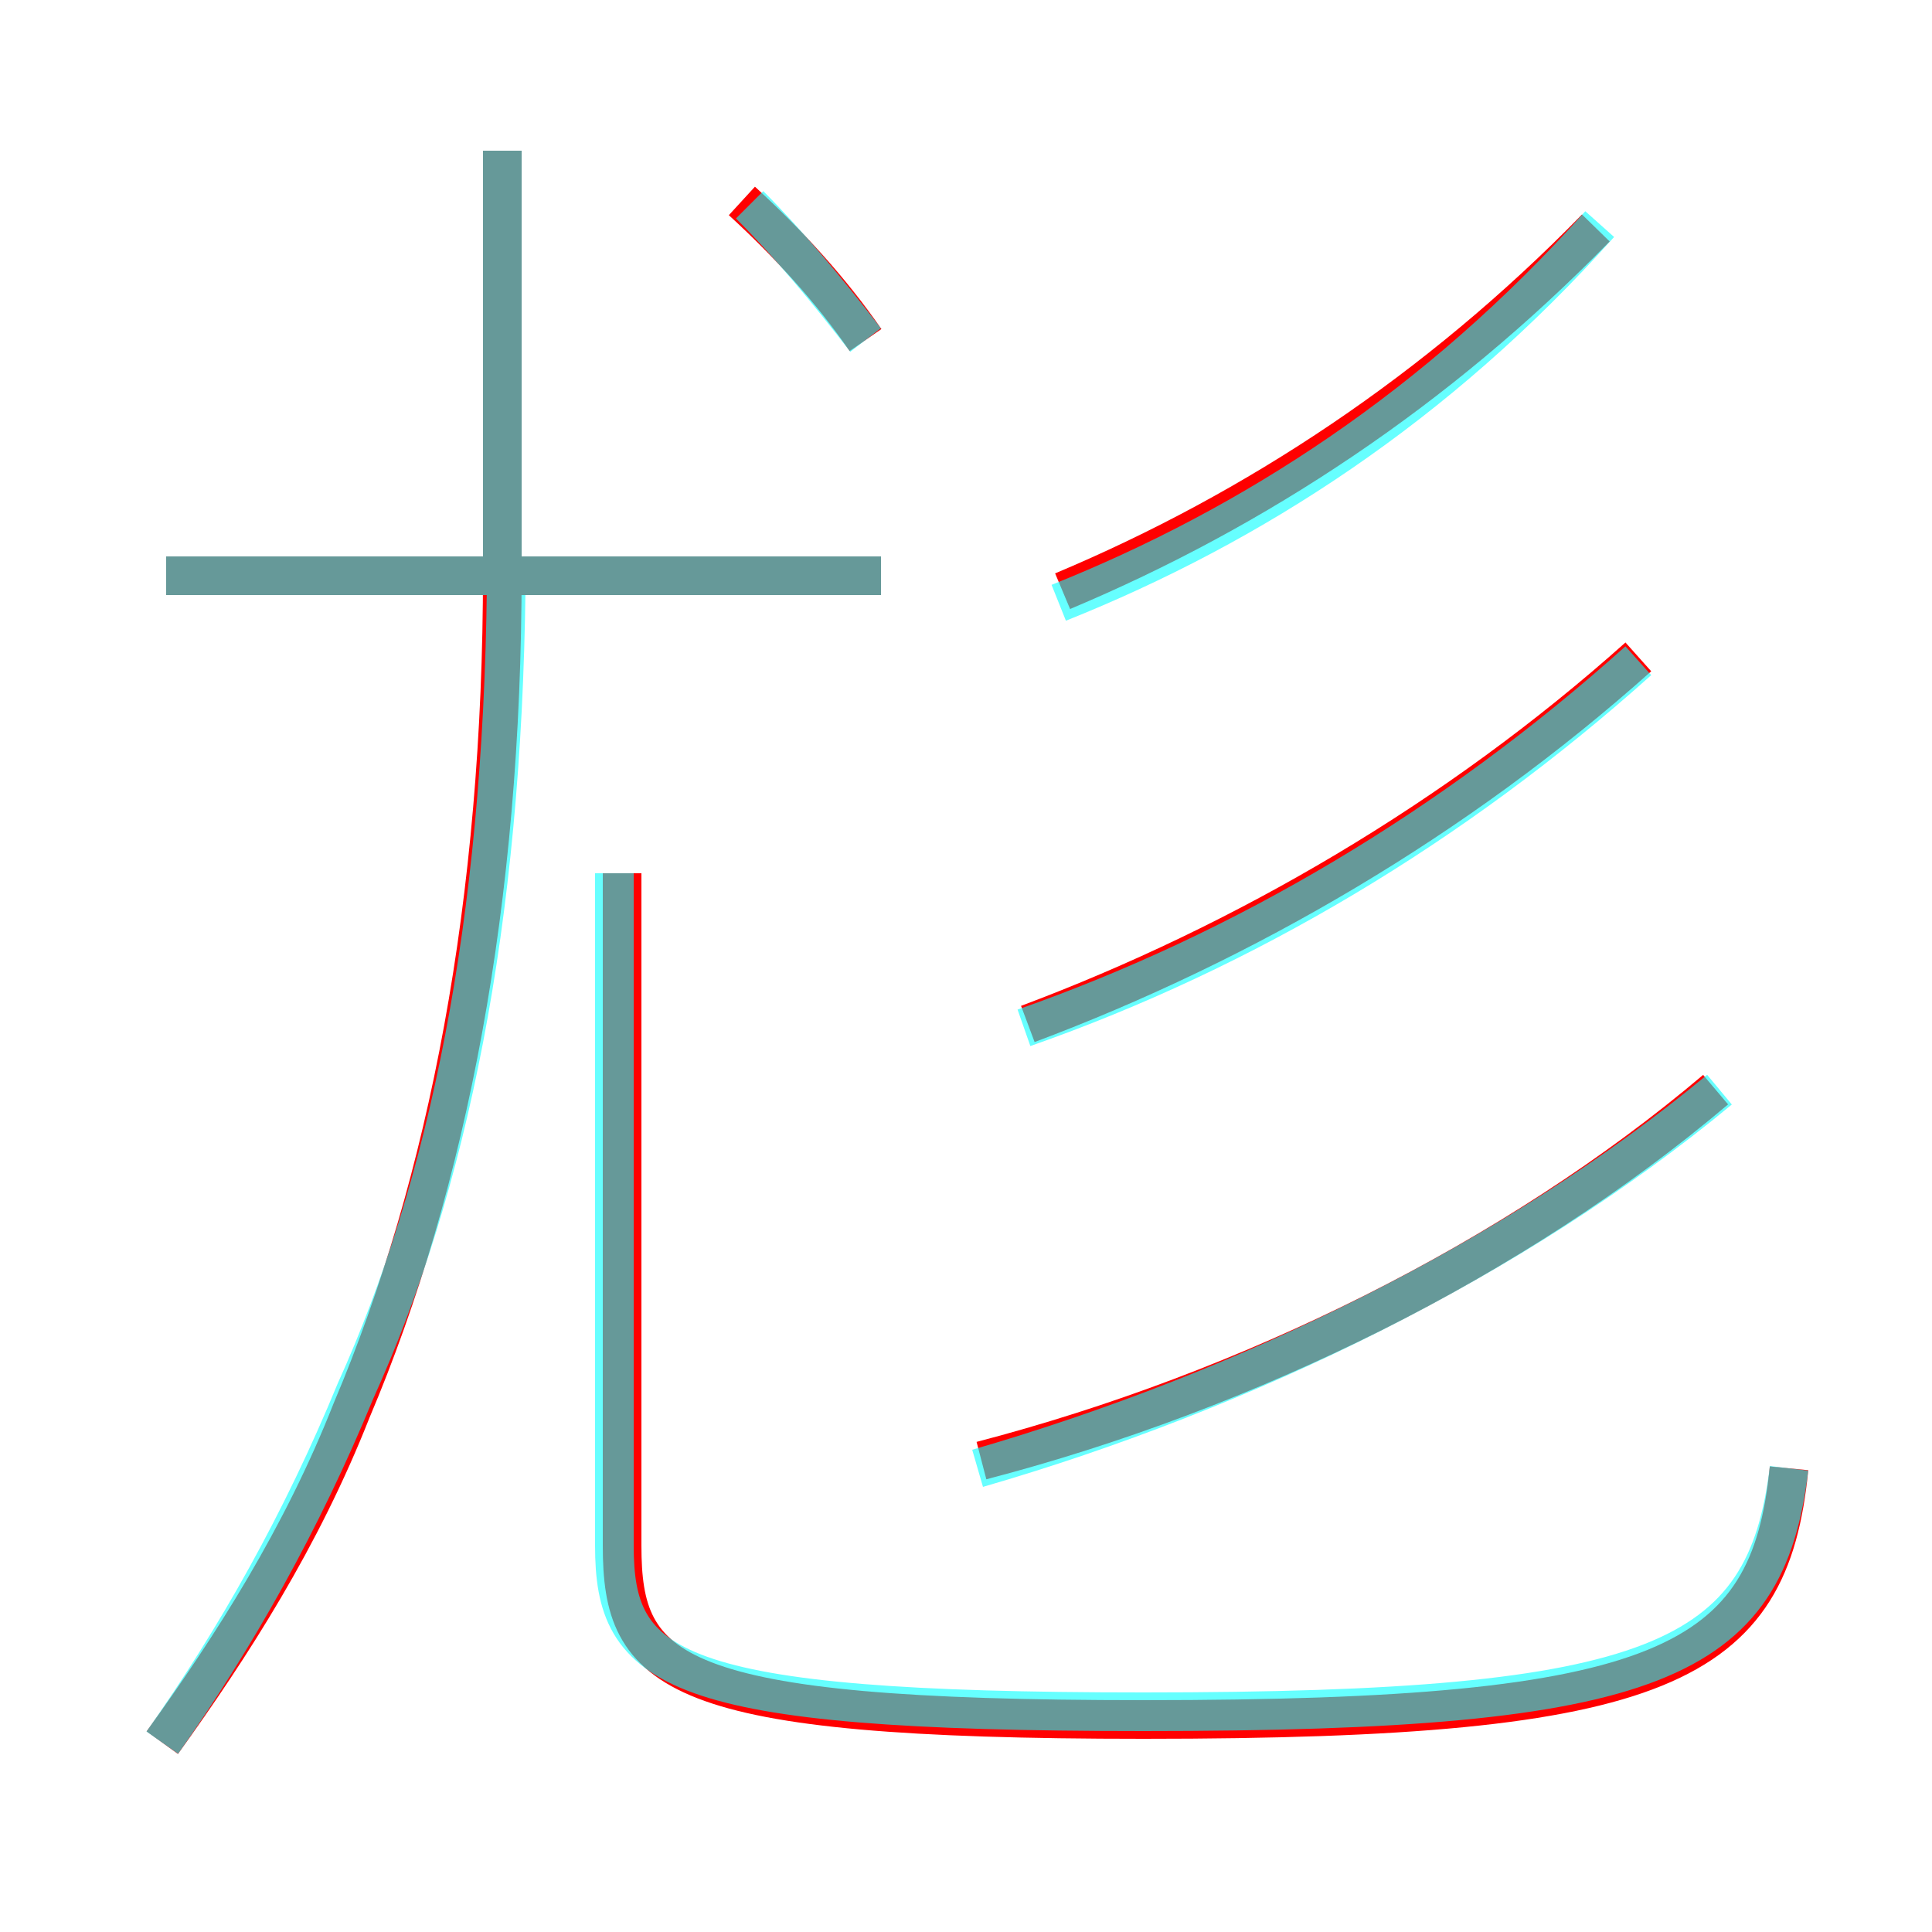 <?xml version='1.0' encoding='utf8'?>
<svg viewBox="0.0 -6.0 50.0 50.0" version="1.1" xmlns="http://www.w3.org/2000/svg">
<rect x="0.0" y="-6.0" width="50.0" height="50.0" fill="#333333" stroke="none"/>
<rect x="-1000" y="-1000" width="2000" height="2000" stroke="white" fill="white"/>
<g style="fill:none;stroke:rgba(255, 0, 0, 1);  stroke-width:1"><path d="M 16.1 -21.4 L 16.1 -4.0 C 16.1 -0.7 17.3 0.5 29.6 0.5 C 43.1 0.5 45.8 -0.9 46.3 -6.0 M 4.2 1.1 C 6.0 -1.4 7.8 -4.2 9.1 -7.5 C 11.6 -13.4 13.0 -20.7 13.0 -29.2 L 13.0 -40.1 M 22.8 -29.1 L 4.3 -29.1 M 25.4 -6.2 C 32.3 -8.0 39.2 -11.4 44.4 -15.8 M 26.6 -17.5 C 32.2 -19.6 37.7 -22.8 42.4 -27.0 M 22.4 -35.2 C 21.5 -36.5 20.4 -37.7 19.2 -38.8 M 27.5 -28.7 C 32.5 -30.8 37.2 -33.9 41.3 -38.1" transform="translate(0.0 38.0)" />
</g>
<g style="fill:none;stroke:rgba(0, 255, 255, 0.6);  stroke-width:1">
<path d="M 46.3 -6.0 C 45.7 -1.0 42.9 0.3 29.6 0.3 C 17.3 0.3 15.9 -0.8 15.9 -4.0 L 15.9 -21.4 M 4.2 1.1 C 6.1 -1.6 7.8 -4.6 9.2 -8.0 C 11.6 -13.3 13.0 -20.1 13.1 -28.8 M 22.8 -29.1 L 4.3 -29.1 M 25.3 -6.0 C 32.2 -8.0 39.2 -11.4 44.5 -15.8 M 13.0 -29.1 L 13.0 -40.1 M 26.5 -17.4 C 32.2 -19.4 37.6 -22.6 42.4 -26.9 M 22.4 -35.2 C 21.4 -36.5 20.4 -37.7 19.4 -38.7 M 27.4 -28.4 C 32.4 -30.4 37.2 -33.5 41.4 -38.2" transform="translate(0.0 38.0)" />
</g>
</svg>